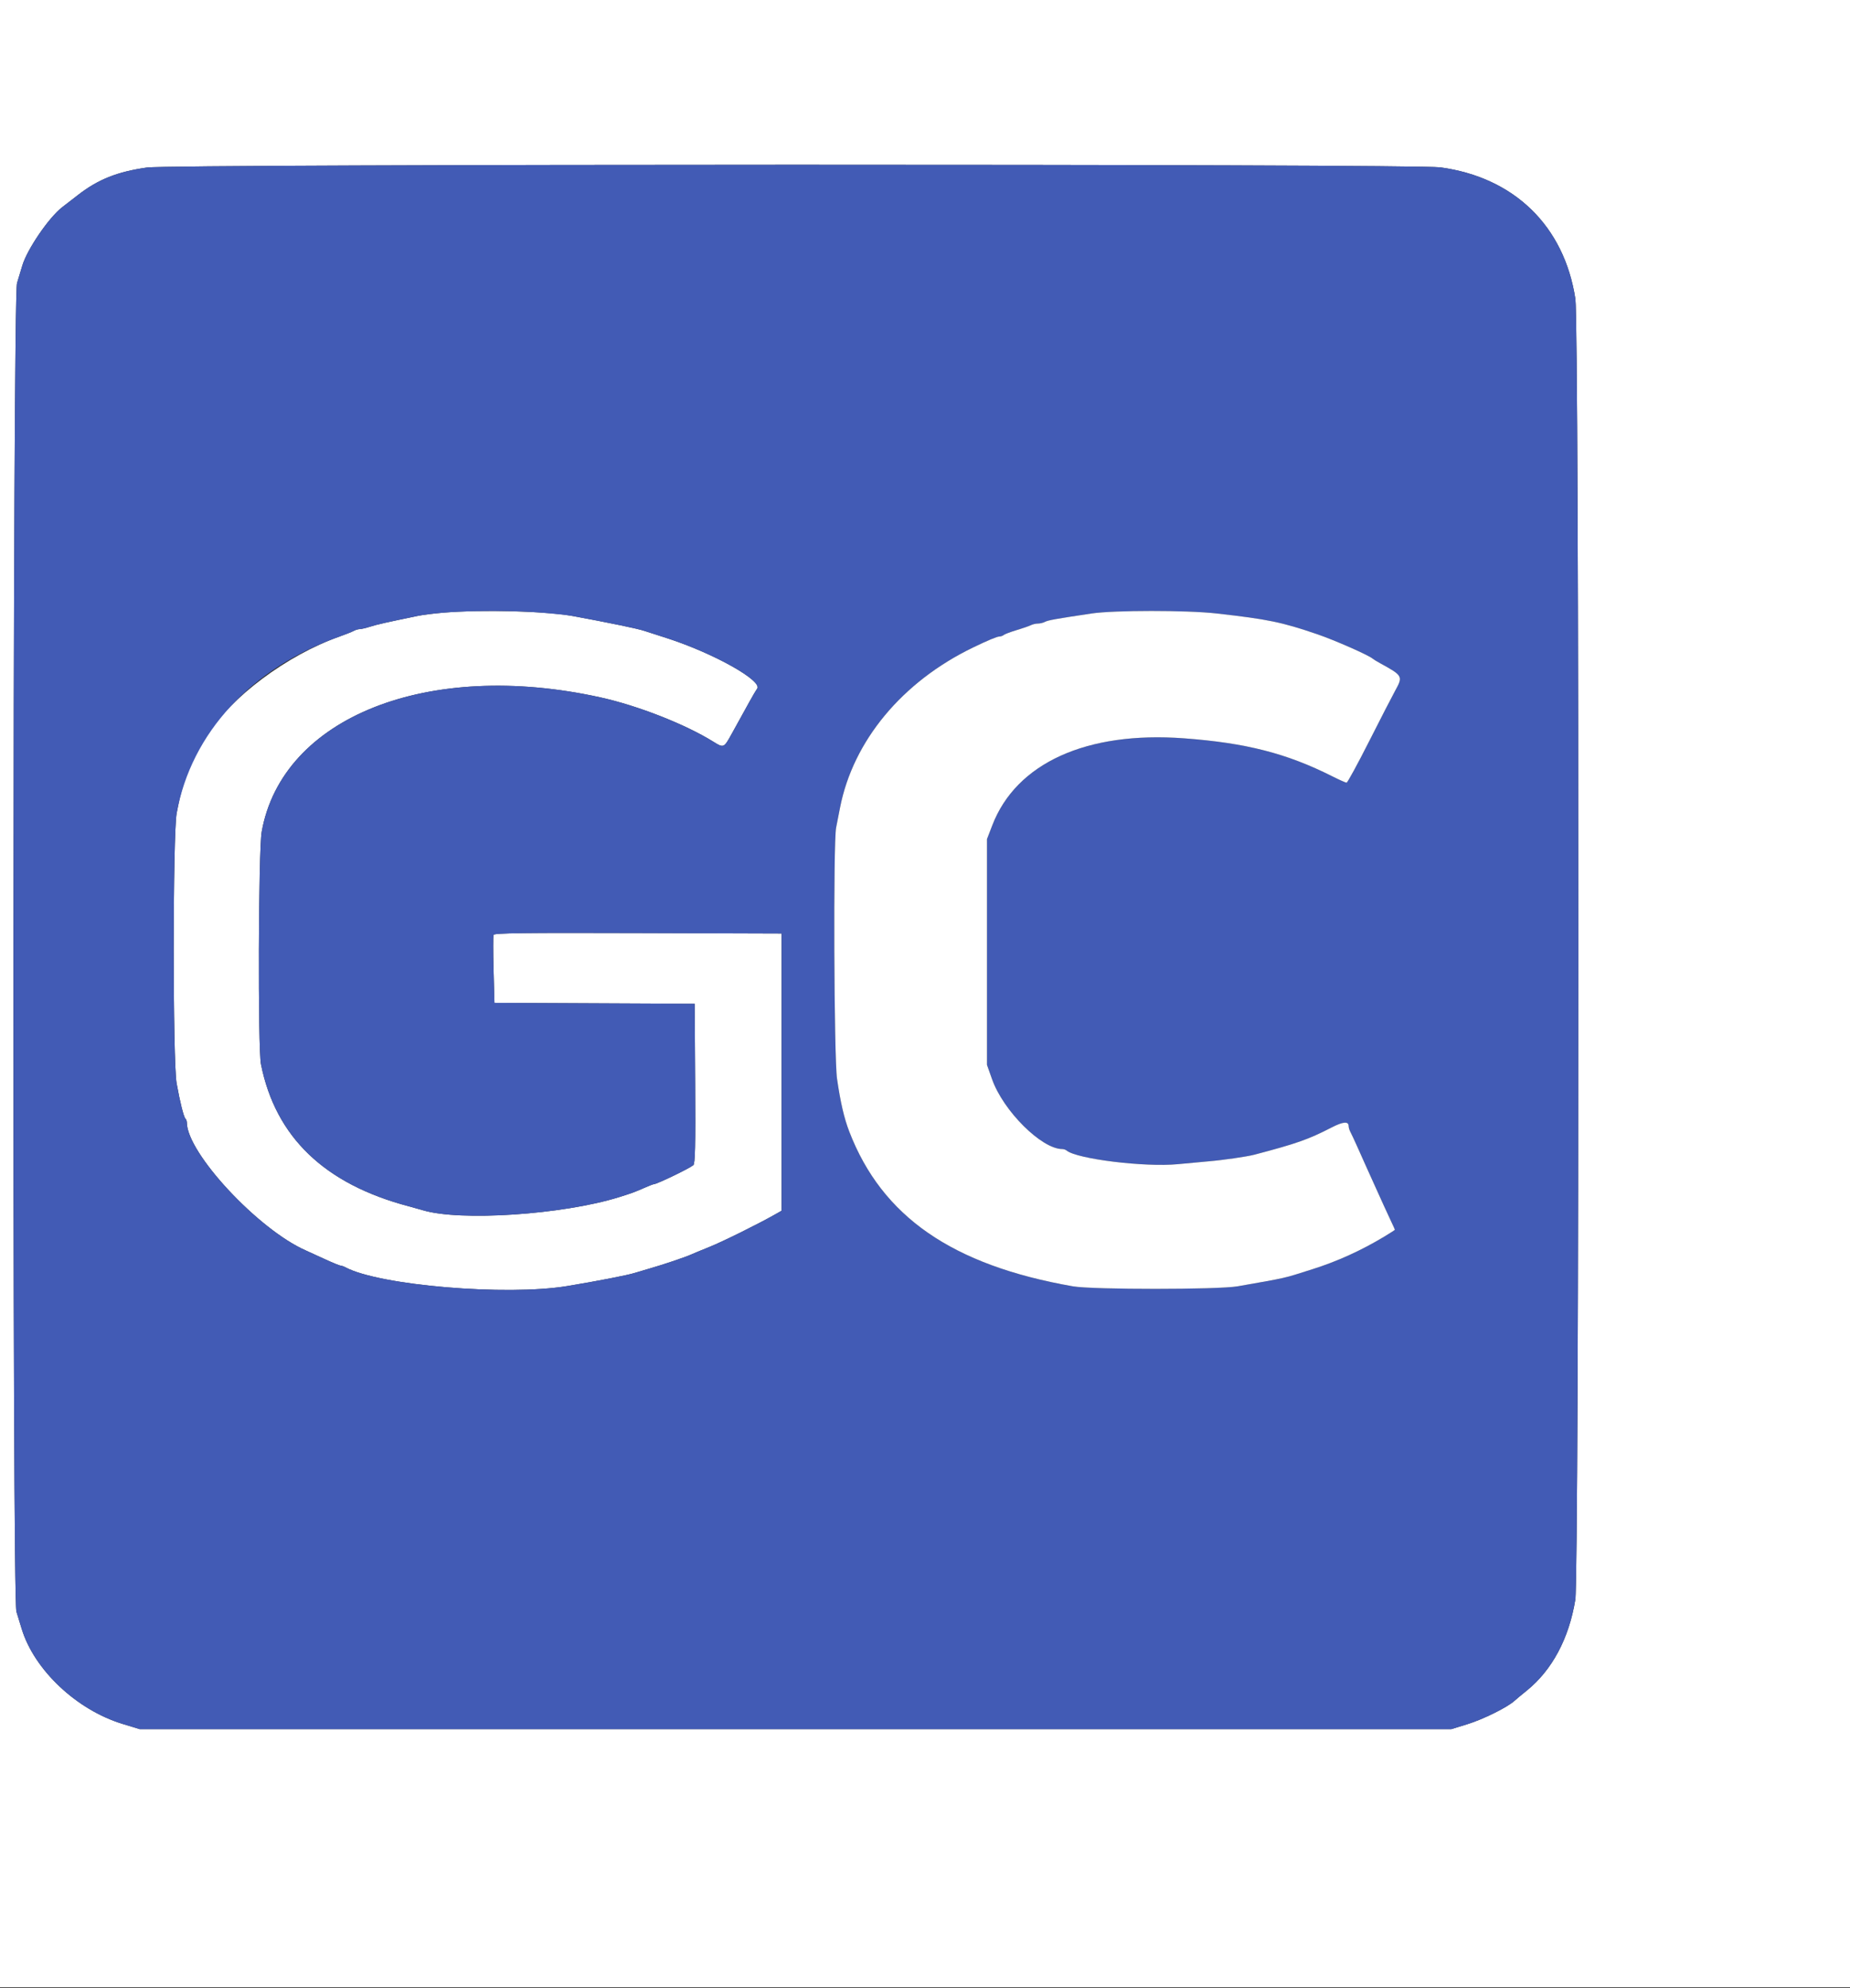 <svg id="svg" xmlns="http://www.w3.org/2000/svg" xmlns:xlink="http://www.w3.org/1999/xlink" width="400" height="429.752" viewBox="0, 0, 400,429.752"><rect x="0" y="0" width="400" height="429.752" fill="#333333" stroke="none"/><g id="svgg"><path id="path0" d="M0.000 214.800 L 0.000 429.600 200.000 429.600 L 400.000 429.600 400.000 214.800 L 400.000 0.000 200.000 0.000 L 0.000 0.000 0.000 214.800 M311.400 36.176 C 327.380 38.326,338.209 48.859,340.620 64.600 C 341.472 70.158,341.462 340.552,340.610 345.800 C 339.245 354.209,335.574 361.071,330.066 365.504 C 329.044 366.327,327.851 367.321,327.415 367.713 C 325.852 369.118,320.632 371.698,317.247 372.739 L 313.800 373.800 172.000 373.800 L 30.200 373.800 26.503 372.672 C 16.580 369.645,7.430 361.034,4.698 352.151 C 4.368 351.078,3.851 349.390,3.549 348.400 C 2.616 345.340,2.742 64.237,3.678 61.200 C 4.051 59.990,4.560 58.308,4.808 57.461 C 5.846 53.923,10.577 46.995,13.472 44.775 C 14.172 44.239,15.702 43.056,16.872 42.146 C 21.203 38.779,25.411 37.106,31.800 36.212 C 37.291 35.444,305.699 35.409,311.400 36.176 M96.000 132.431 C 93.910 132.608,91.300 132.939,90.200 133.168 C 83.049 134.650,81.622 134.973,80.086 135.458 C 79.143 135.756,78.106 136.000,77.781 136.000 C 77.455 136.000,76.877 136.170,76.495 136.379 C 76.113 136.587,74.741 137.134,73.446 137.593 C 62.010 141.654,49.929 150.682,44.677 159.095 C 41.021 164.950,39.416 169.089,38.196 175.800 C 37.350 180.455,37.344 229.484,38.189 234.200 C 38.915 238.257,39.714 241.448,40.100 241.834 C 40.265 241.998,40.400 242.368,40.400 242.656 C 40.400 249.229,55.904 265.877,66.200 270.358 C 66.640 270.550,68.408 271.358,70.129 272.153 C 71.850 272.949,73.428 273.600,73.635 273.600 C 73.842 273.600,74.323 273.767,74.705 273.971 C 82.005 277.872,109.440 280.193,122.600 278.024 C 129.059 276.959,135.749 275.660,137.200 275.189 C 137.750 275.010,139.280 274.556,140.600 274.180 C 143.401 273.381,148.248 271.747,149.400 271.213 C 149.840 271.009,151.640 270.264,153.400 269.556 C 156.270 268.403,163.915 264.618,167.600 262.526 L 169.000 261.731 169.000 231.766 L 169.000 201.800 137.944 201.698 C 113.306 201.616,106.850 201.699,106.707 202.098 C 106.608 202.374,106.611 205.793,106.714 209.697 L 106.901 216.793 128.550 216.897 L 150.200 217.000 150.304 234.248 C 150.386 247.748,150.299 251.580,149.904 251.887 C 148.856 252.701,141.994 256.000,141.349 256.000 C 141.223 256.000,140.464 256.288,139.660 256.641 C 137.178 257.730,136.686 257.912,133.800 258.811 C 121.662 262.589,99.468 264.061,91.413 261.622 C 90.746 261.420,89.390 261.041,88.400 260.780 C 70.165 255.974,59.577 245.804,56.427 230.069 C 55.734 226.611,55.869 183.817,56.585 179.800 C 61.000 155.034,92.515 142.531,129.800 150.754 C 137.926 152.546,148.179 156.568,154.224 160.336 C 156.478 161.740,156.512 161.725,158.231 158.600 C 158.836 157.500,159.633 156.060,160.001 155.400 C 160.368 154.740,161.263 153.120,161.988 151.800 C 162.713 150.480,163.482 149.177,163.698 148.905 C 165.021 147.233,154.344 141.230,144.259 137.977 C 142.246 137.327,140.051 136.618,139.379 136.401 C 137.726 135.865,132.625 134.806,123.800 133.165 C 118.151 132.115,104.121 131.745,96.000 132.431 " stroke="none" fill="#ffffff" fill-rule="evenodd"></path><path id="path1" d="M31.800 36.212 C 25.411 37.106,21.203 38.779,16.872 42.146 C 15.702 43.056,14.172 44.239,13.472 44.775 C 10.577 46.995,5.846 53.923,4.808 57.461 C 4.560 58.308,4.051 59.990,3.678 61.200 C 2.742 64.237,2.616 345.340,3.549 348.400 C 3.851 349.390,4.368 351.078,4.698 352.151 C 7.430 361.034,16.580 369.645,26.503 372.672 L 30.200 373.800 172.000 373.800 L 313.800 373.800 317.247 372.739 C 320.632 371.698,325.852 369.118,327.415 367.713 C 327.851 367.321,329.044 366.327,330.066 365.504 C 335.574 361.071,339.245 354.209,340.610 345.800 C 341.462 340.552,341.472 70.158,340.620 64.600 C 338.209 48.859,327.380 38.326,311.400 36.176 C 305.699 35.409,37.291 35.444,31.800 36.212 M116.420 132.397 C 119.379 132.615,122.700 132.961,123.800 133.165 C 132.625 134.806,137.726 135.865,139.379 136.401 C 140.051 136.618,142.246 137.327,144.259 137.977 C 154.344 141.230,165.021 147.233,163.698 148.905 C 163.482 149.177,162.713 150.480,161.988 151.800 C 161.263 153.120,160.368 154.740,160.001 155.400 C 159.633 156.060,158.836 157.500,158.231 158.600 C 156.512 161.725,156.478 161.740,154.224 160.336 C 148.179 156.568,137.926 152.546,129.800 150.754 C 92.515 142.531,61.000 155.034,56.585 179.800 C 55.869 183.817,55.734 226.611,56.427 230.069 C 59.577 245.804,70.165 255.974,88.400 260.780 C 89.390 261.041,90.746 261.420,91.413 261.622 C 99.468 264.061,121.662 262.589,133.800 258.811 C 136.686 257.912,137.178 257.730,139.660 256.641 C 140.464 256.288,141.223 256.000,141.349 256.000 C 141.994 256.000,148.856 252.701,149.904 251.887 C 150.299 251.580,150.386 247.748,150.304 234.248 L 150.200 217.000 128.550 216.897 L 106.901 216.793 106.714 209.697 C 106.611 205.793,106.608 202.374,106.707 202.098 C 106.850 201.699,113.306 201.616,137.944 201.698 L 169.000 201.800 169.000 231.766 L 169.000 261.731 167.600 262.526 C 163.915 264.618,156.270 268.403,153.400 269.556 C 151.640 270.264,149.840 271.009,149.400 271.213 C 148.248 271.747,143.401 273.381,140.600 274.180 C 139.280 274.556,137.750 275.010,137.200 275.189 C 135.749 275.660,129.059 276.959,122.600 278.024 C 109.440 280.193,82.005 277.872,74.705 273.971 C 74.323 273.767,73.842 273.600,73.635 273.600 C 73.428 273.600,71.850 272.949,70.129 272.153 C 68.408 271.358,66.640 270.550,66.200 270.358 C 55.904 265.877,40.400 249.229,40.400 242.656 C 40.400 242.368,40.265 241.998,40.100 241.834 C 39.714 241.448,38.915 238.257,38.189 234.200 C 37.344 229.484,37.350 180.455,38.196 175.800 C 41.348 158.453,54.333 144.379,73.446 137.593 C 74.741 137.134,76.113 136.587,76.495 136.379 C 76.877 136.170,77.455 136.000,77.781 136.000 C 78.106 136.000,79.143 135.756,80.086 135.458 C 81.622 134.973,83.049 134.650,90.200 133.168 C 95.373 132.095,107.496 131.739,116.420 132.397 M263.000 132.612 C 274.162 133.872,277.111 134.479,284.800 137.103 C 288.595 138.397,296.119 141.719,296.800 142.400 C 296.910 142.510,297.630 142.947,298.400 143.370 C 303.322 146.077,303.382 146.188,301.654 149.322 C 301.024 150.465,298.482 155.405,296.005 160.300 C 293.527 165.195,291.343 169.200,291.151 169.200 C 290.958 169.200,289.586 168.588,288.100 167.840 C 278.197 162.853,269.434 160.606,255.991 159.607 C 234.954 158.044,219.733 164.951,214.550 178.413 L 213.400 181.400 213.400 205.800 L 213.400 230.200 214.500 233.307 C 216.923 240.156,225.216 248.400,229.680 248.400 C 229.988 248.400,230.411 248.543,230.620 248.718 C 232.807 250.551,247.544 252.358,254.678 251.668 C 257.275 251.417,260.300 251.137,261.400 251.045 C 264.423 250.793,269.624 250.039,271.200 249.624 C 280.411 247.199,282.850 246.340,287.919 243.734 C 290.413 242.452,291.600 242.360,291.600 243.448 C 291.600 243.758,291.771 244.323,291.980 244.705 C 292.188 245.087,292.881 246.570,293.519 248.000 C 294.158 249.430,294.961 251.230,295.305 252.000 C 295.649 252.770,296.462 254.570,297.112 256.000 C 297.762 257.430,298.699 259.500,299.194 260.600 C 299.690 261.700,300.433 263.309,300.847 264.175 C 301.261 265.041,301.600 265.793,301.600 265.846 C 301.600 265.899,300.565 266.565,299.300 267.327 C 294.300 270.336,289.147 272.676,283.794 274.366 C 277.857 276.240,277.679 276.287,274.000 276.938 C 272.130 277.269,269.250 277.778,267.600 278.070 C 263.421 278.808,236.219 278.813,232.000 278.076 C 205.894 273.516,190.707 263.008,183.619 244.600 C 182.513 241.729,181.725 238.323,180.979 233.200 C 180.318 228.664,180.148 182.144,180.780 178.931 C 180.989 177.869,181.371 175.920,181.630 174.600 C 184.462 160.141,195.065 147.378,210.400 139.971 C 213.576 138.437,215.587 137.600,216.098 137.600 C 216.396 137.600,216.811 137.452,217.020 137.271 C 217.229 137.090,218.480 136.617,219.800 136.221 C 221.120 135.825,222.513 135.343,222.895 135.150 C 223.277 134.958,223.963 134.800,224.421 134.800 C 224.878 134.800,225.561 134.635,225.938 134.433 C 226.591 134.084,228.244 133.787,236.000 132.624 C 240.839 131.898,256.614 131.892,263.000 132.612 " stroke="none" fill="#425bb5" fill-rule="evenodd"></path><path id="path2" d="M236.000 132.624 C 228.244 133.787,226.591 134.084,225.938 134.433 C 225.561 134.635,224.878 134.800,224.421 134.800 C 223.963 134.800,223.277 134.958,222.895 135.150 C 222.513 135.343,221.120 135.825,219.800 136.221 C 218.480 136.617,217.229 137.090,217.020 137.271 C 216.811 137.452,216.396 137.600,216.098 137.600 C 215.587 137.600,213.576 138.437,210.400 139.971 C 195.065 147.378,184.462 160.141,181.630 174.600 C 181.371 175.920,180.989 177.869,180.780 178.931 C 180.148 182.144,180.318 228.664,180.979 233.200 C 181.725 238.323,182.513 241.729,183.619 244.600 C 190.707 263.008,205.894 273.516,232.000 278.076 C 236.219 278.813,263.421 278.808,267.600 278.070 C 278.748 276.101,277.124 276.472,283.794 274.366 C 289.147 272.676,294.300 270.336,299.300 267.327 C 300.565 266.565,301.600 265.899,301.600 265.846 C 301.600 265.793,301.261 265.041,300.847 264.175 C 300.433 263.309,299.690 261.700,299.194 260.600 C 298.699 259.500,297.762 257.430,297.112 256.000 C 296.462 254.570,295.649 252.770,295.305 252.000 C 294.961 251.230,294.158 249.430,293.519 248.000 C 292.881 246.570,292.188 245.087,291.980 244.705 C 291.771 244.323,291.600 243.758,291.600 243.448 C 291.600 242.360,290.413 242.452,287.919 243.734 C 282.850 246.340,280.411 247.199,271.200 249.624 C 269.624 250.039,264.423 250.793,261.400 251.045 C 260.300 251.137,257.275 251.417,254.678 251.668 C 247.544 252.358,232.807 250.551,230.620 248.718 C 230.411 248.543,229.988 248.400,229.680 248.400 C 225.216 248.400,216.923 240.156,214.500 233.307 L 213.400 230.200 213.400 205.800 L 213.400 181.400 214.550 178.413 C 219.733 164.951,234.954 158.044,255.991 159.607 C 269.434 160.606,278.197 162.853,288.100 167.840 C 289.586 168.588,290.958 169.200,291.151 169.200 C 291.343 169.200,293.527 165.195,296.005 160.300 C 298.482 155.405,301.024 150.465,301.654 149.322 C 303.382 146.188,303.322 146.077,298.400 143.370 C 297.630 142.947,296.910 142.510,296.800 142.400 C 296.119 141.719,288.595 138.397,284.800 137.103 C 277.111 134.479,274.162 133.872,263.000 132.612 C 256.614 131.892,240.839 131.898,236.000 132.624 " stroke="none" fill="#ffffff" fill-rule="evenodd"></path></g></svg>